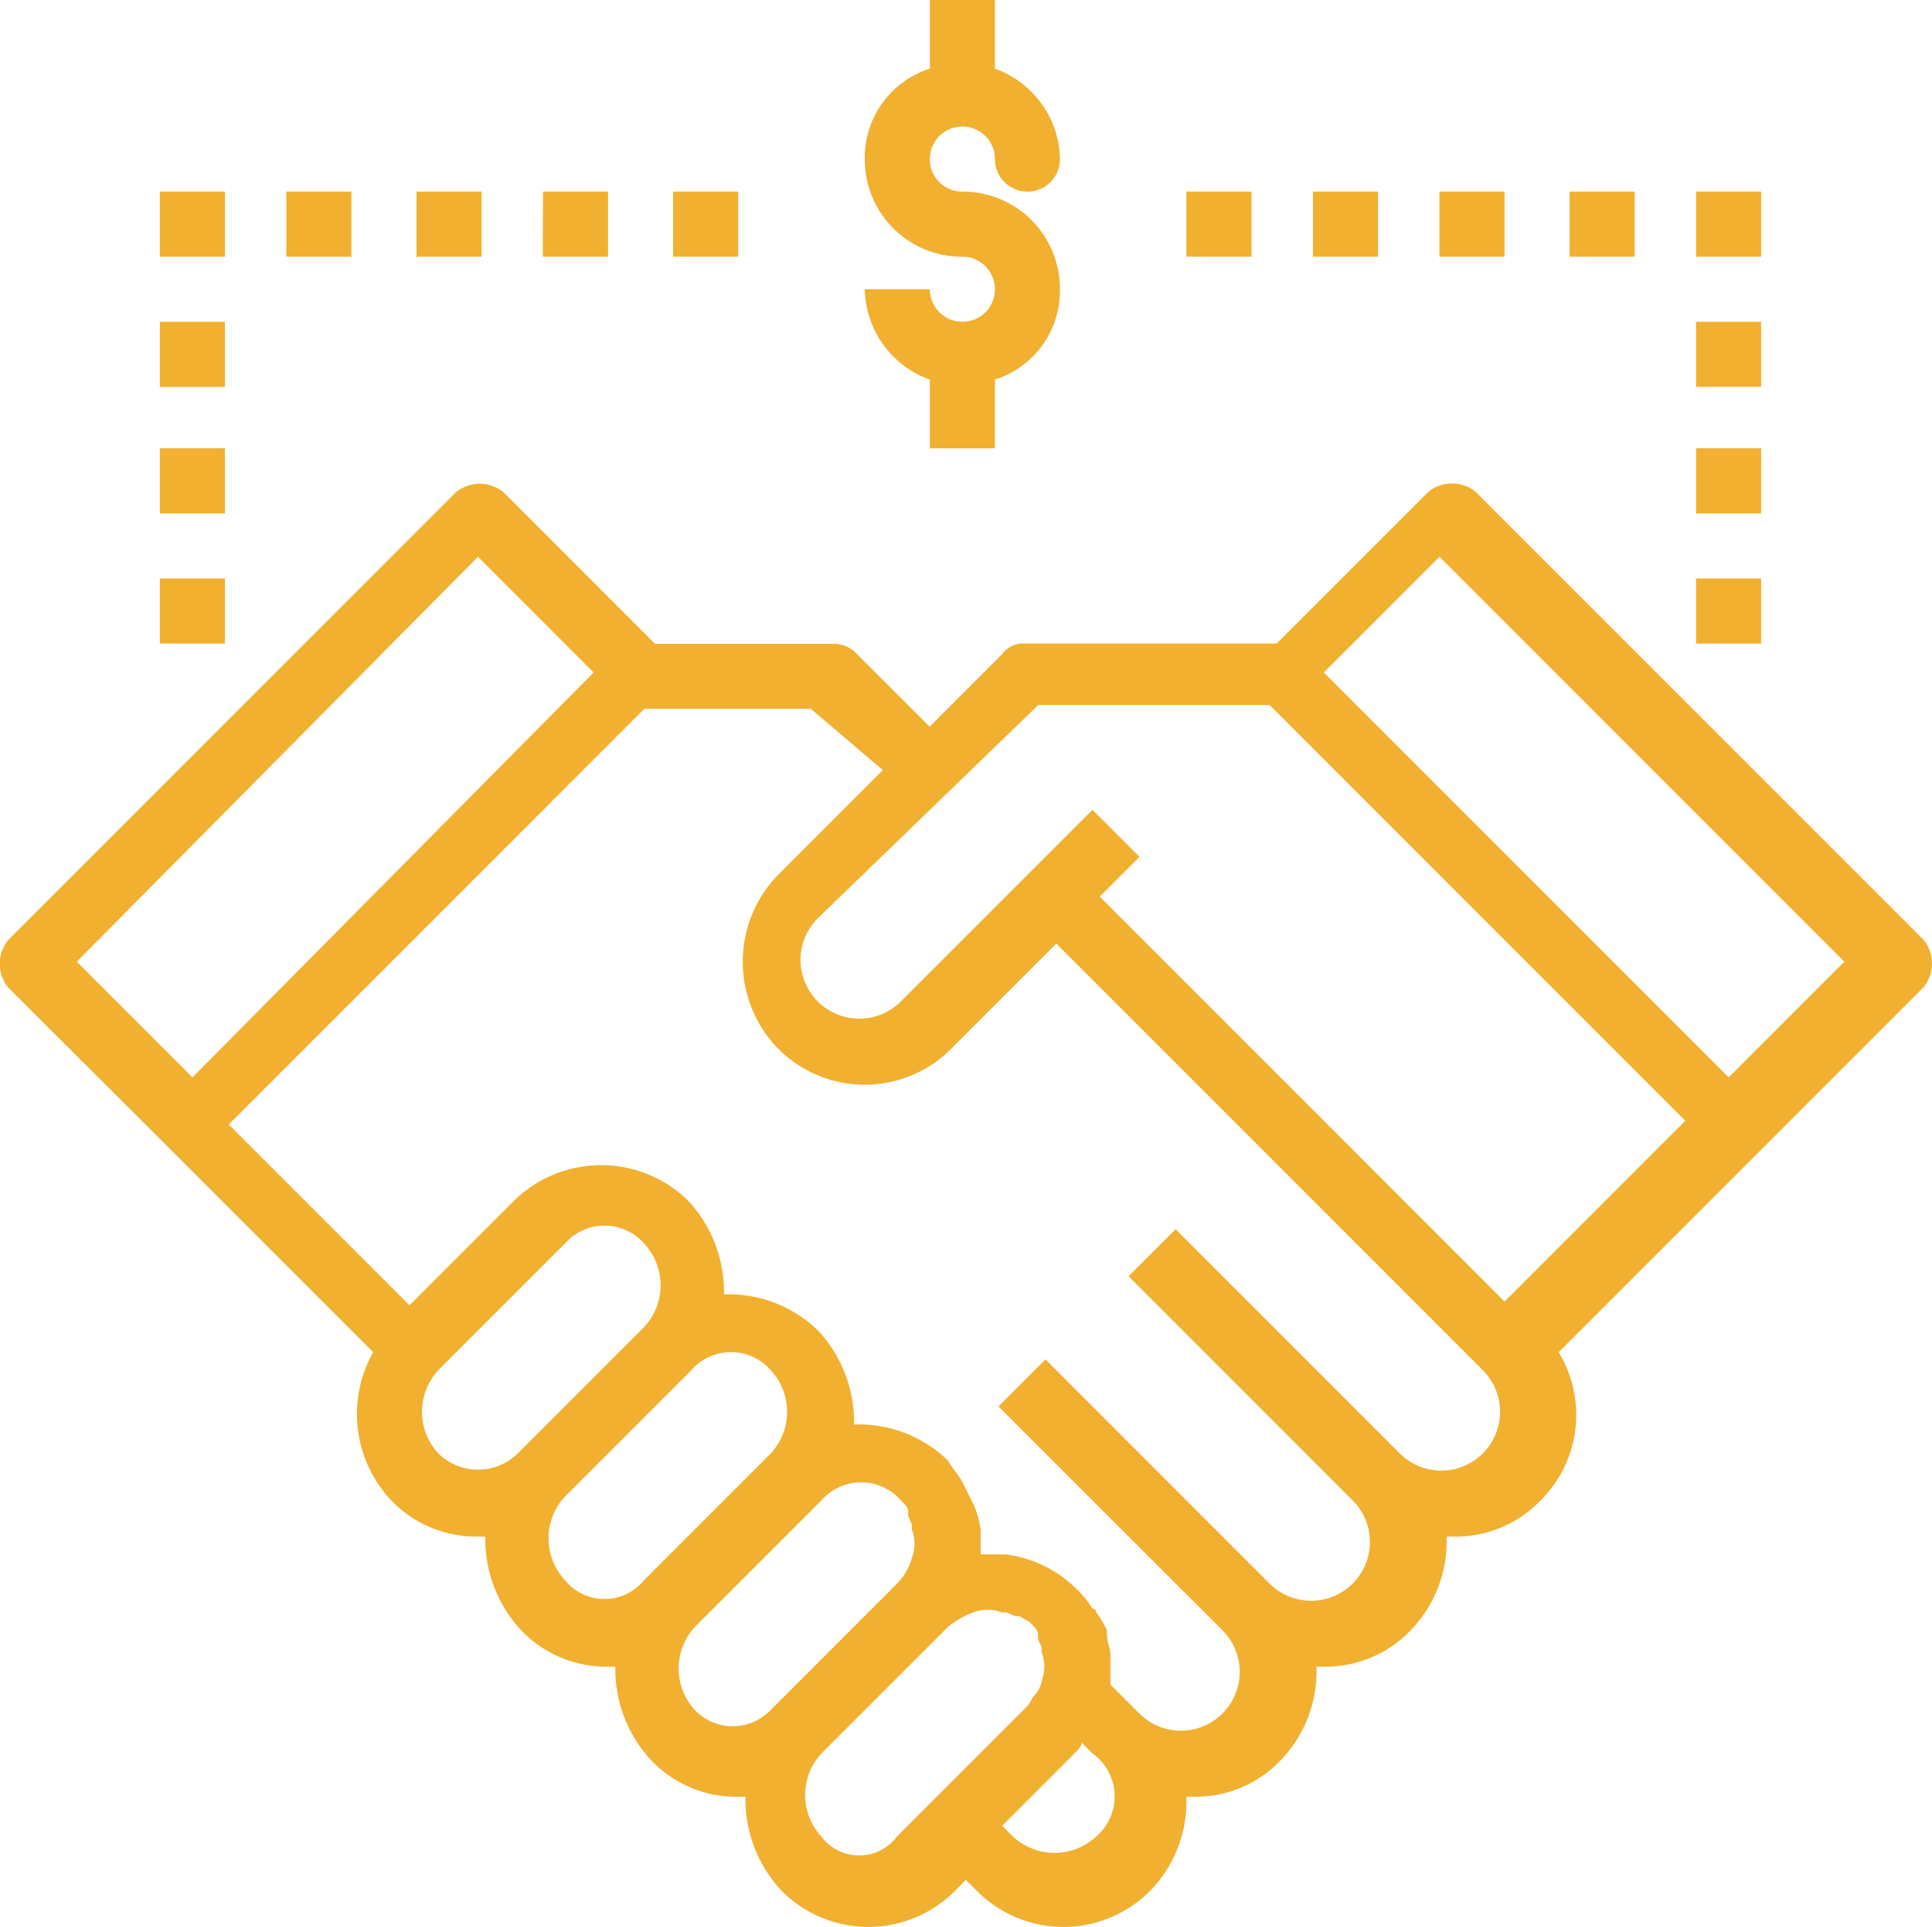 <svg xmlns="http://www.w3.org/2000/svg" viewBox="691.549 3343.395 30.699 30.613">
  <defs>
    <style>
      .cls-1 {
        fill: #f1b02f;
      }
    </style>
  </defs>
  <path id="partners" class="cls-1" d="M536.331,489.007l3.274,3.274a2,2,0,0,0,.287,2.355,1.867,1.867,0,0,0,1.379.574h.115a2.126,2.126,0,0,0,.574,1.493,1.867,1.867,0,0,0,1.378.574h.115a2.126,2.126,0,0,0,.574,1.493,1.867,1.867,0,0,0,1.378.574h.115a2.126,2.126,0,0,0,.574,1.493,1.941,1.941,0,0,0,2.757,0l.172-.172.172.172a1.941,1.941,0,0,0,2.757,0,2.034,2.034,0,0,0,.574-1.493h.115a1.867,1.867,0,0,0,1.378-.574,2.034,2.034,0,0,0,.574-1.493h.115a1.867,1.867,0,0,0,1.379-.574,2.034,2.034,0,0,0,.574-1.493h.115a1.867,1.867,0,0,0,1.379-.574,1.916,1.916,0,0,0,.287-2.355l3.274-3.274,2.527-2.527a.6.6,0,0,0,0-.747l-7.122-7.122a.6.6,0,0,0-.747,0l-2.412,2.412h-4.021a.41.41,0,0,0-.345.172l-1.149,1.149L547.3,481.2a.5.5,0,0,0-.345-.172h-2.872l-2.412-2.412a.6.6,0,0,0-.747,0l-7.122,7.122a.6.6,0,0,0,0,.747Zm4.308,4.882a.973.973,0,0,1,0-1.321l2.01-2.01a.839.839,0,0,1,1.264,0,.973.973,0,0,1,0,1.321l-2.01,2.01A.9.9,0,0,1,540.639,493.889Zm2.01,2.01a.973.973,0,0,1,0-1.321l2.01-2.01a.838.838,0,0,1,1.264,0,.973.973,0,0,1,0,1.321l-2.01,2.01A.811.811,0,0,1,542.649,495.9Zm2.068,2.068a.973.973,0,0,1,0-1.321l2.01-2.01a.839.839,0,0,1,1.264,0c.057.057.115.115.115.172v.057c0,.057.057.115.057.172v.057a.635.635,0,0,1,0,.459h0a.926.926,0,0,1-.23.4l-2.01,2.01A.832.832,0,0,1,544.717,497.967Zm2.01,2.01a.973.973,0,0,1,0-1.321l2.01-2.01a1.441,1.441,0,0,1,.4-.23h0a.629.629,0,0,1,.459,0h.057c.057,0,.115.057.172.057h.057c.057.057.115.057.172.115s.115.115.115.172v.057c0,.057.057.115.057.172v.057a.634.634,0,0,1,0,.459h0a.435.435,0,0,1-.115.23h0c-.057.057-.057.115-.115.172l-1.551,1.551-.517.517A.75.75,0,0,1,546.727,499.977Zm4.365,0a.973.973,0,0,1-1.321,0l-.172-.172,1.149-1.149c.057-.057.115-.115.115-.172l.172.172A.839.839,0,0,1,551.092,499.977Zm5.456-20.332,6.433,6.433-1.838,1.838-6.433-6.433ZM550.173,482h3.676l6.605,6.605-2.872,2.872-6.433-6.433.632-.632-.747-.747-3.044,3.044a.934.934,0,0,1-1.321-1.321Zm-2.47,1.034-1.666,1.666a1.977,1.977,0,0,0,0,2.757,1.941,1.941,0,0,0,2.757,0l1.666-1.666,6.777,6.777a.934.934,0,0,1-1.321,1.321l-3.561-3.561-.747.747,3.561,3.561a.934.934,0,0,1-1.321,1.321l-3.561-3.561-.747.747L553.1,496.7a.934.934,0,1,1-1.321,1.321l-.459-.459v-.459c0-.115-.057-.23-.057-.345V496.7a1.257,1.257,0,0,0-.172-.287.056.056,0,0,0-.057-.057,1.521,1.521,0,0,0-.287-.345,1.941,1.941,0,0,0-1.091-.517h-.4v-.4h0a1.459,1.459,0,0,0-.115-.4h0l-.172-.345h0c-.057-.115-.172-.23-.23-.345a2.034,2.034,0,0,0-1.493-.574,2.127,2.127,0,0,0-.574-1.493,2.034,2.034,0,0,0-1.493-.574,2.126,2.126,0,0,0-.574-1.493,1.977,1.977,0,0,0-2.757,0l-1.666,1.666-2.872-2.872,6.605-6.605h2.642Zm-6.433-3.389,1.838,1.838-6.375,6.433-1.838-1.838Zm7.179-6.318a.515.515,0,0,0,.517.517,1.544,1.544,0,0,1,1.551,1.551,1.482,1.482,0,0,1-1.034,1.436v1.091H548.45v-1.091a1.558,1.558,0,0,1-1.034-1.436h1.034a.517.517,0,1,0,.517-.517,1.544,1.544,0,0,1-1.551-1.551,1.482,1.482,0,0,1,1.034-1.436V470.8h1.034v1.091a1.558,1.558,0,0,1,1.034,1.436.517.517,0,0,1-1.034,0,.517.517,0,1,0-1.034,0Zm-12.234,6.663h1.034v1.034h-1.034Zm0-2.068h1.034v1.034h-1.034Zm0-2.01h1.034v1.034h-1.034Zm0-2.068h1.034v1.034h-1.034Zm2.01,0h1.034v1.034h-1.034Zm2.068,0h1.034v1.034h-1.034Zm2.01,0h1.034v1.034H542.3Zm2.068,0h1.034v1.034h-1.034Zm16.254,6.146h1.034v1.034h-1.034Zm0-2.068h1.034v1.034h-1.034Zm0-2.01h1.034v1.034h-1.034Zm0-2.068h1.034v1.034h-1.034Zm-2.01,0h1.034v1.034h-1.034Zm-2.068,0h1.034v1.034h-1.034Zm-2.01,0h1.034v1.034h-1.034Zm-2.01,0h1.034v1.034h-1.034Z" transform="translate(157.874 2872.595)"/>
</svg>
